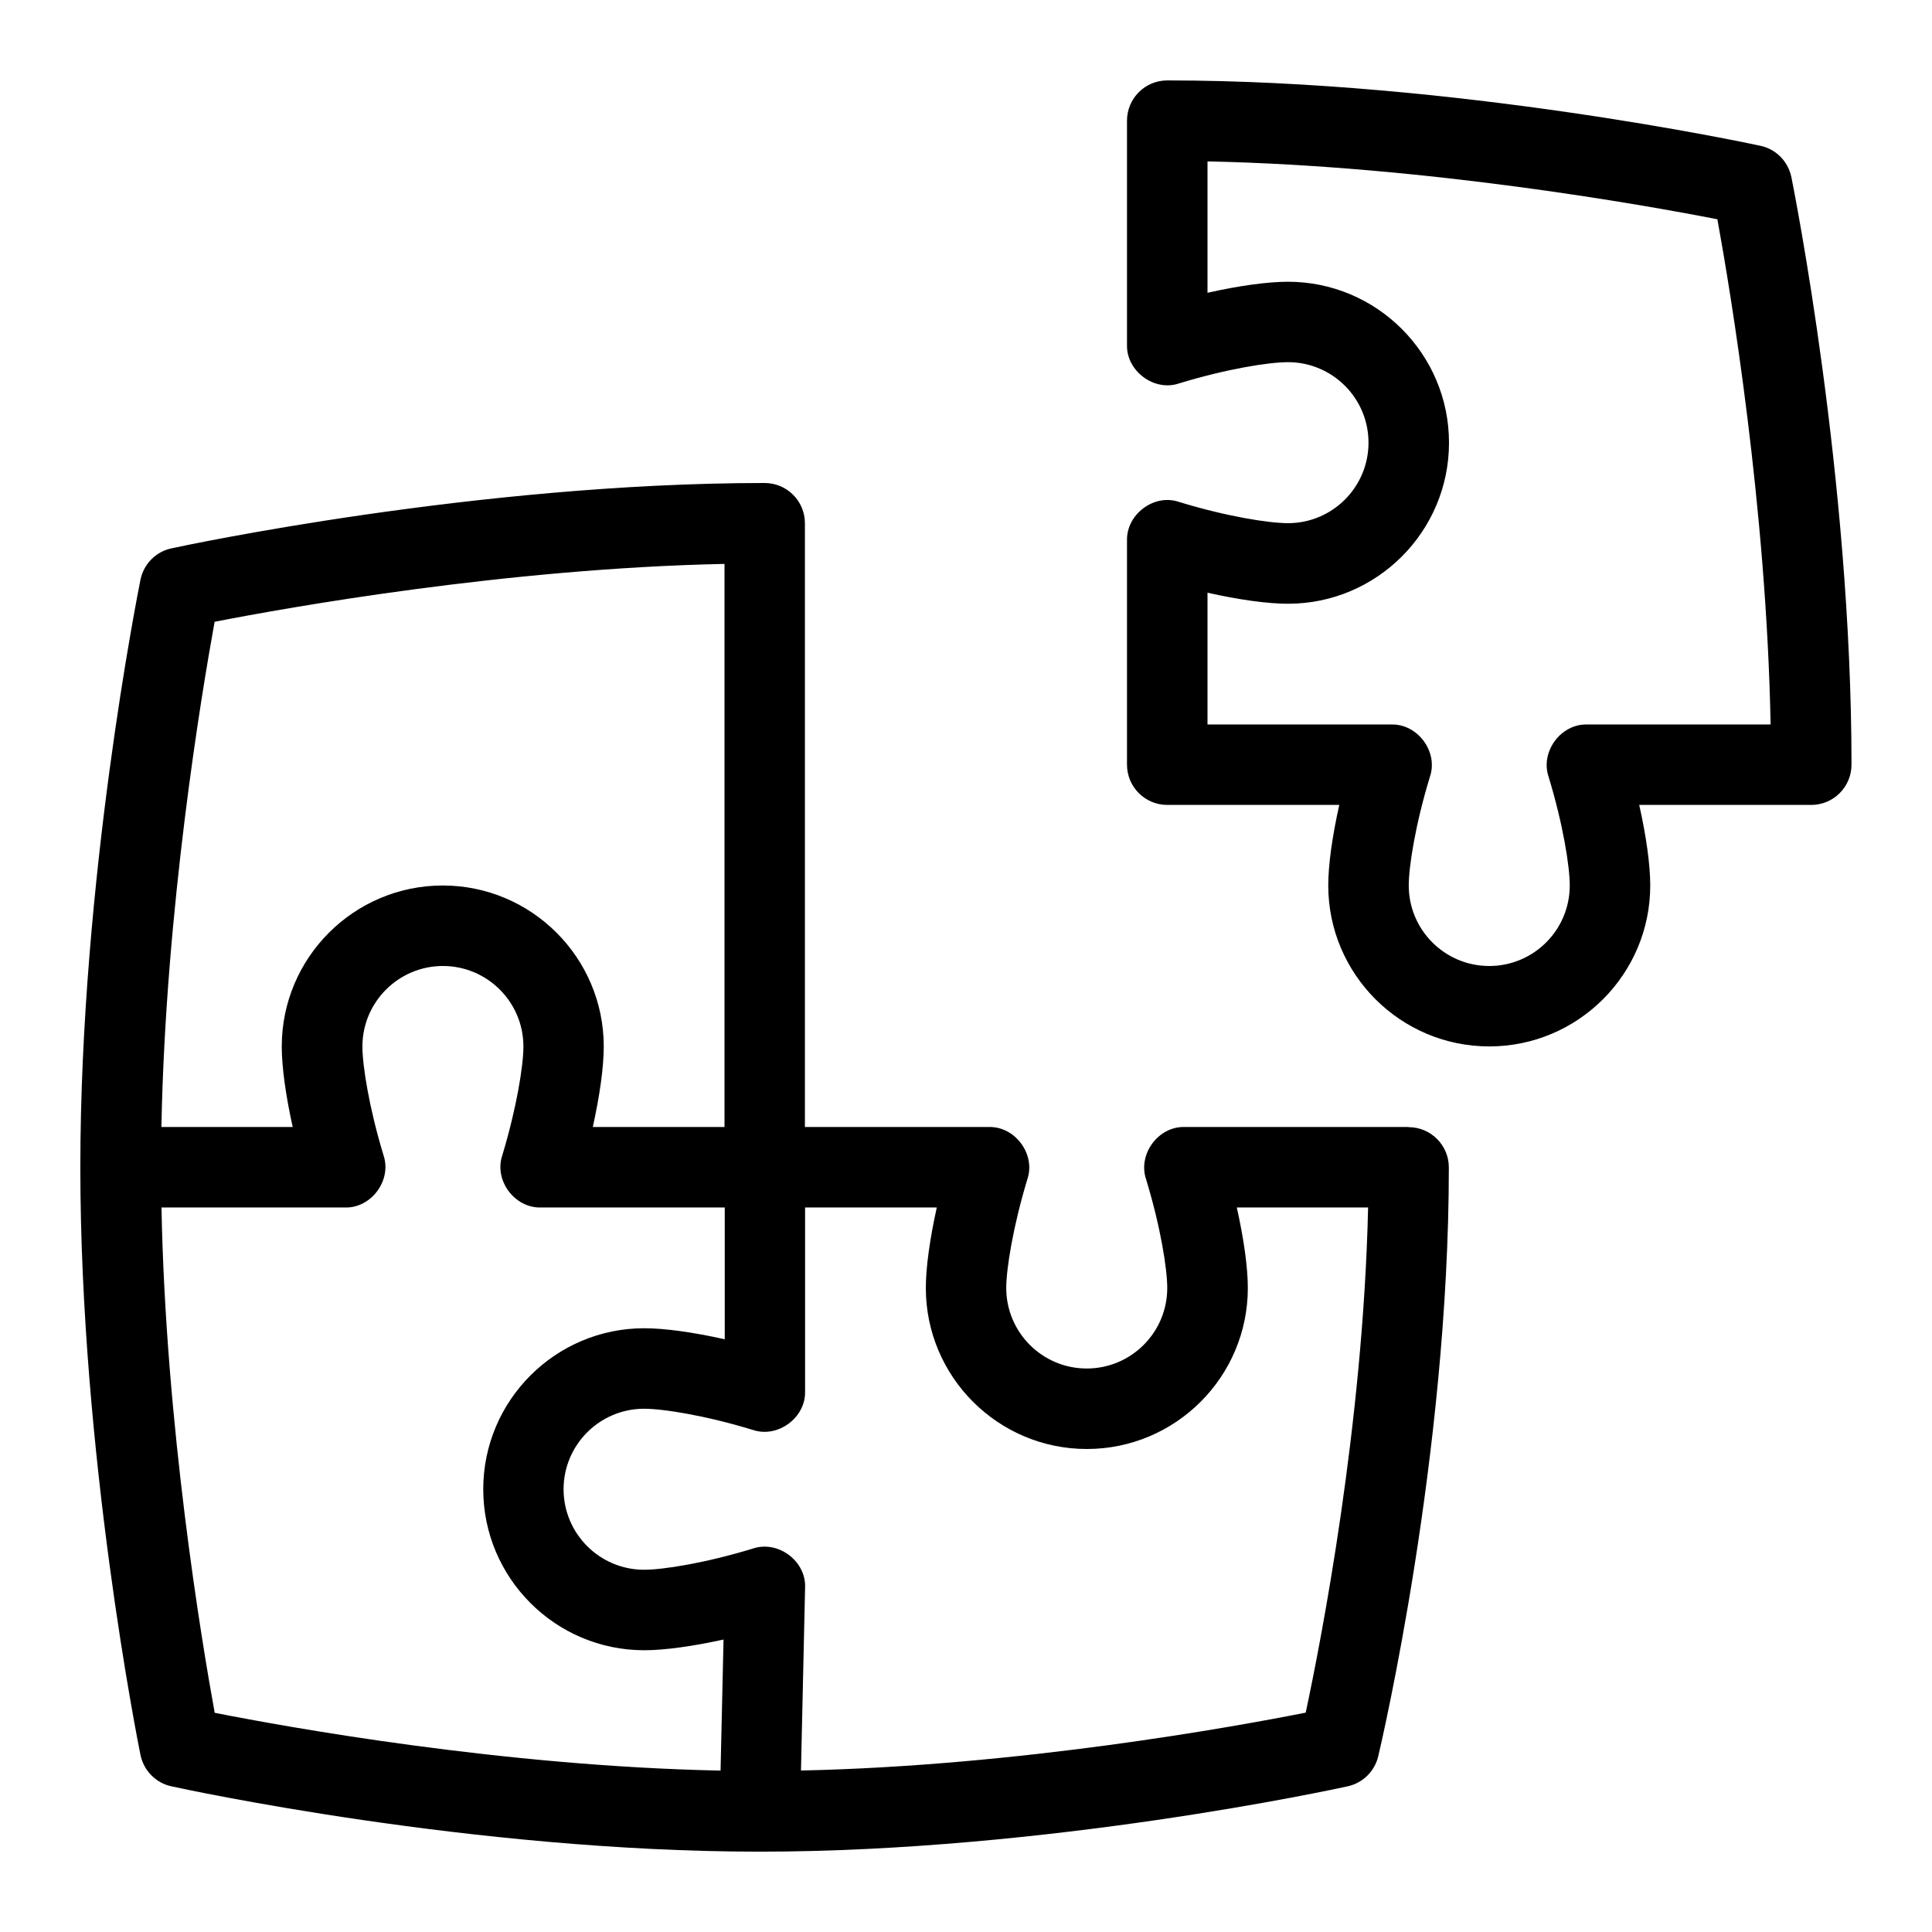 <svg id="Layer_1" viewBox="0 0 24 24" xmlns="http://www.w3.org/2000/svg" data-name="Layer 1"><path d="m17.5 14h-2.785c-.326-.009-.581.337-.479.646.182.595.264 1.119.264 1.354 0 .552-.448 1-1 1s-1-.448-1-1c0-.235.083-.76.263-1.354.103-.309-.153-.654-.479-.646h-2.285v-7.5c0-.276-.224-.5-.5-.5-3.568 0-7.215.778-7.369.812-.194.041-.345.194-.385.39-.03.15-.747 3.734-.747 7.299s.716 7.148.747 7.299c.04.194.189.348.383.39.151.033 3.738.812 7.307.812 3.569 0 7.155-.778 7.307-.812.188-.041.335-.187.379-.373.036-.151.877-3.742.877-7.315 0-.276-.224-.5-.5-.5zm-14.834-6.276c.916-.179 3.631-.663 6.334-.719v6.995h-1.636c.086-.389.136-.744.136-1 0-1.103-.897-2-2-2s-2 .897-2 2c0 .256.05.611.136 1h-1.631c.051-2.695.496-5.369.661-6.276zm6.283 14.271c-2.698-.055-5.376-.539-6.282-.718-.165-.906-.61-3.581-.661-6.277h2.28c.325.009.582-.336.479-.646-.181-.595-.263-1.119-.263-1.354 0-.552.449-1 1-1s1 .448 1 1c0 .235-.083.76-.263 1.354-.103.309.153.654.479.646h2.285v1.637c-.389-.087-.745-.137-1-.137-1.103 0-2 .897-2 2s.897 2 2 2c.252 0 .602-.049.985-.133l-.037 1.628zm7.271-.72c-.893.177-3.569.662-6.27.719l.051-2.268c.017-.331-.333-.594-.646-.49-.595.182-1.119.264-1.354.264-.551 0-1-.448-1-1s.449-1 1-1c.235 0 .759.082 1.354.264.308.102.654-.152.646-.479v-2.285h1.636c-.086.389-.136.744-.136 1 0 1.103.897 2 2 2s2-.897 2-2c0-.256-.05-.611-.137-1h1.631c-.061 2.703-.585 5.384-.775 6.275zm6.033-19.075c-.04-.194-.19-.348-.385-.389-.153-.033-3.8-.812-7.368-.812-.276 0-.5.224-.5.5v2.785c-.009.325.338.584.646.479.595-.182 1.119-.264 1.354-.264.552 0 1 .448 1 1s-.448 1-1 1c-.235 0-.76-.082-1.354-.264-.309-.106-.654.154-.646.479v2.785c0 .276.224.5.5.5h2.137c-.087.389-.137.744-.137 1 0 1.103.897 2 2 2s2-.897 2-2c0-.256-.05-.611-.137-1h2.137c.276 0 .5-.224.5-.5 0-3.564-.717-7.148-.747-7.3zm-2.538 6.8c-.326-.009-.581.337-.479.646.182.595.264 1.119.264 1.354 0 .552-.448 1-1 1s-1-.448-1-1c0-.235.082-.76.264-1.354.103-.308-.153-.654-.479-.646h-2.285v-1.637c.389.087.744.137 1 .137 1.103 0 2-.897 2-2s-.897-2-2-2c-.256 0-.611.05-1 .137v-1.632c2.703.056 5.419.54 6.334.719.165.907.61 3.581.661 6.276z"/></svg>